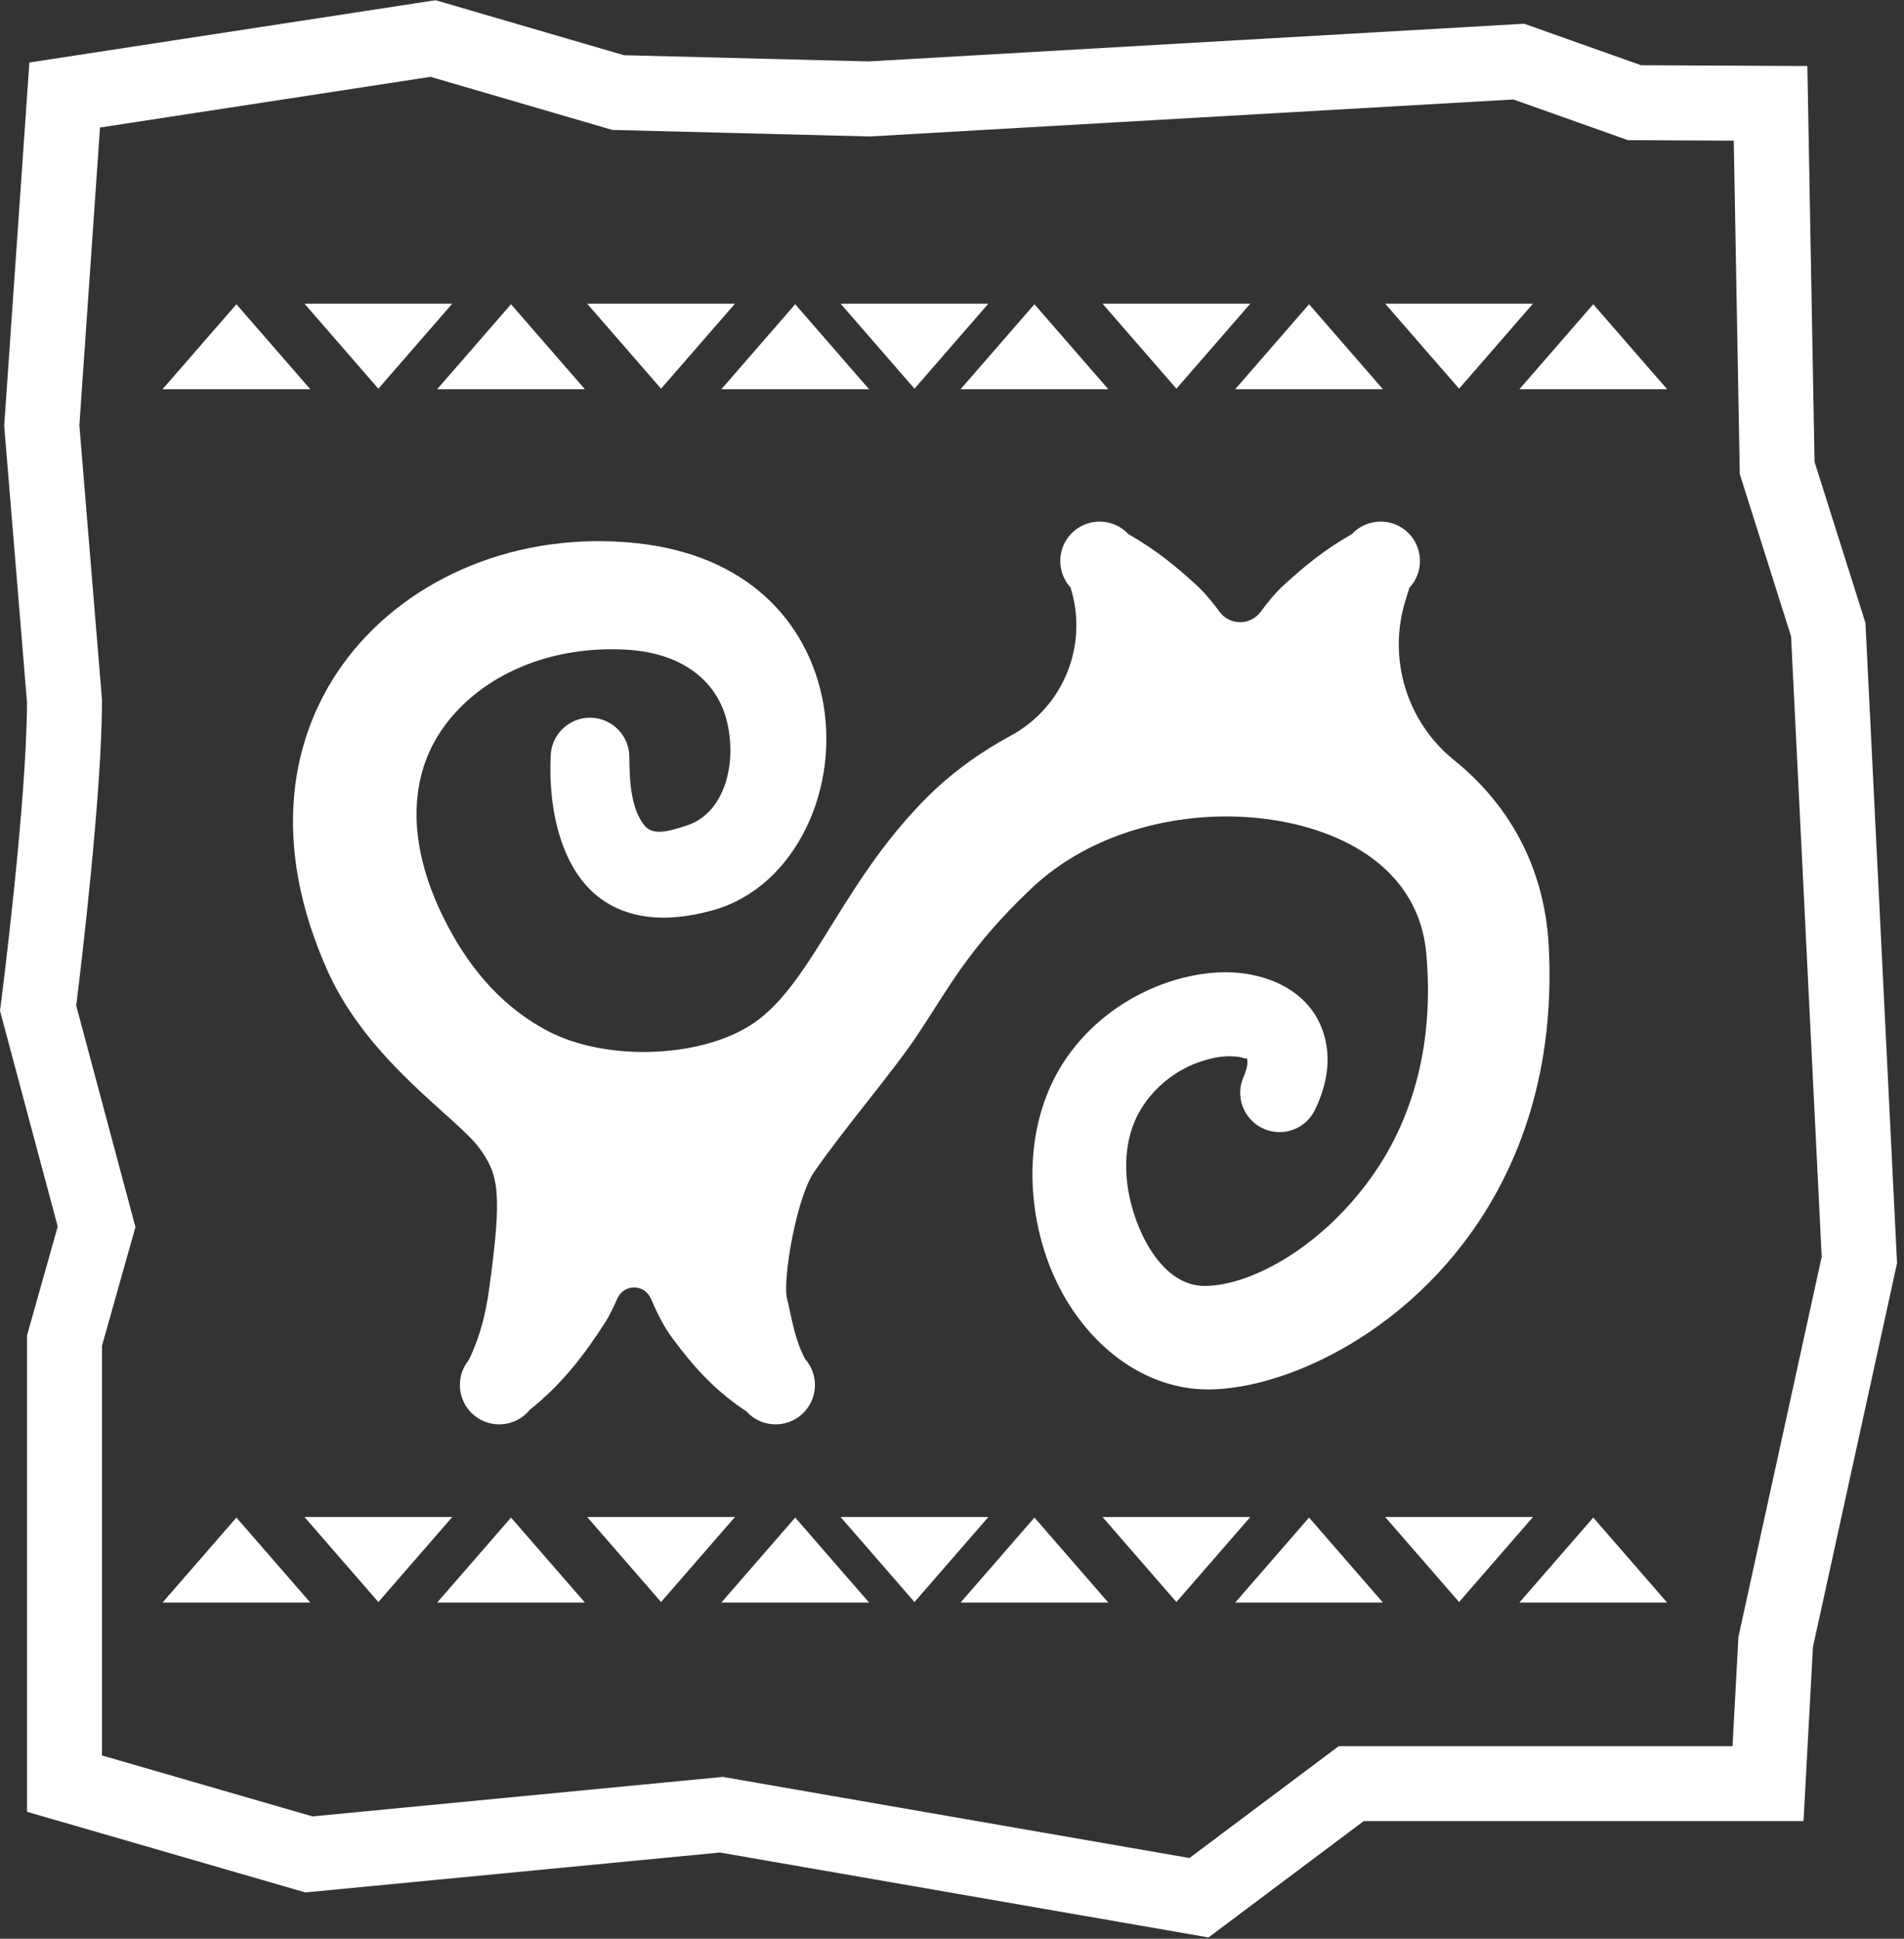 <?xml version="1.0" encoding="UTF-8" standalone="no"?>
<!DOCTYPE svg PUBLIC "-//W3C//DTD SVG 1.1//EN" "http://www.w3.org/Graphics/SVG/1.1/DTD/svg11.dtd">
<svg width="100%" height="100%" viewBox="0 0 168 171" version="1.1" xmlns="http://www.w3.org/2000/svg" xmlns:xlink="http://www.w3.org/1999/xlink" xml:space="preserve" xmlns:serif="http://www.serif.com/" style="fill-rule:evenodd;clip-rule:evenodd;stroke-linejoin:round;stroke-miterlimit:2;">
    <rect x="0" y="0" width="168" height="171" fill="#333333" stroke="none"/>
    <g transform="matrix(1,0,0,1,-4582.21,256.214)">
        <g transform="matrix(0.296,0,0,0.296,4381.6,-324.687)">
            <g>
                <g transform="matrix(0.415,0,0,0.415,556.002,298.55)">
                    <path d="M637.715,662.453C621.632,640.458 558.745,600.857 529.239,536.448C487.27,444.031 500.816,365.039 543.41,309.913C588.058,252.129 666.158,219.066 750.616,228.033C831.068,236.649 872.085,284.852 883.591,337.478C897.913,402.982 864.919,474.75 805.967,491.438C768.676,501.962 743.031,496.221 725.399,483.702C697.189,463.672 687.043,420.911 688.88,381.038C689.198,365.444 702.117,353.042 717.711,353.36C733.306,353.678 745.708,366.597 745.39,382.191C745.481,399.61 746.731,418.853 756.175,430.617C761.853,437.69 771.695,435.803 787.102,430.591C814.492,421.349 823.215,384.729 815.008,354.177C807.989,328.046 784.711,307.075 744.149,304.56C689.428,301.117 639.033,322.186 611.678,360.579C587.361,394.708 584.853,442.431 612.009,497.118C632.515,538.755 659.018,563.573 686.334,578.065C729.163,600.786 798.564,597.6 834.981,572.466C878.347,542.536 899.014,467.589 964.652,405.228C981.059,389.951 999.511,376.973 1019.31,366.295C1057.23,345.755 1075.27,301.226 1062.35,260.084C1062.47,260.041 1062.47,260.039 1062.47,260.039C1051.85,248.618 1052.5,230.722 1063.92,220.098C1075.34,209.475 1093.24,210.122 1103.86,221.543C1124.02,233.041 1138,244.755 1151.94,257.407C1159.08,263.884 1164.31,270.546 1169.43,277.405C1169.43,277.407 1169.43,277.41 1169.43,277.412C1172.89,282.04 1178.33,284.766 1184.1,284.765C1189.88,284.765 1195.31,282.038 1198.77,277.409C1198.77,277.41 1198.78,277.407 1198.78,277.405C1203.9,270.546 1209.13,263.884 1216.27,257.407C1230.21,244.755 1244.18,233.041 1264.34,221.543C1274.97,210.122 1292.86,209.475 1304.29,220.098C1315.7,230.722 1316.35,248.618 1305.73,260.039C1305.73,260.039 1304.67,263.398 1302.98,268.809C1289.9,310.444 1303.51,355.842 1337.32,383.425C1376.59,414.937 1402.49,459.634 1405.74,516.441C1410.61,604.823 1385.73,674.071 1348.77,724.941C1292.06,802.993 1207.34,837.675 1156.78,835.576C1106.08,833.41 1061.84,792.725 1043.91,737.447C1029,691.458 1031.59,637.514 1059.74,597.098C1092.18,550.639 1148.78,531.25 1188.05,537.175C1213.65,541.037 1232.98,554.086 1241.61,573.492C1248.36,588.671 1250.15,609.078 1238.23,634.189C1231.86,648.427 1215.13,654.815 1200.89,648.446C1186.66,642.076 1180.27,625.346 1186.64,611.108C1188.82,605.912 1189.94,601.709 1189.05,598.267C1188.86,597.544 1187.71,598.232 1187.01,597.938C1184.47,596.882 1181.46,596.645 1178.28,596.485C1171.32,596.136 1163.61,597.653 1155.78,600.252C1139.98,605.502 1124.2,616.586 1113.7,633.076C1098.39,657.09 1099.92,688.426 1109.62,714.646C1118.73,739.266 1135.52,761.301 1158.44,761.347C1192.44,761.456 1245.73,731.969 1281.91,678.186C1307.8,639.686 1323.65,587.851 1317.83,522.796C1312.67,463.326 1259.99,433.314 1202.14,425.993C1143.36,418.555 1076.64,434.746 1032.97,477.101C988.452,519.537 974.92,547.416 951.72,582.044C933.96,608.552 900.334,647.429 878.079,679.592C865.442,697.854 855.301,757.018 858.683,770.59C862.118,784.375 863.737,798.467 871.472,813.599C881.899,825.2 880.945,843.083 869.344,853.509C857.743,863.935 839.86,862.982 829.434,851.381C805.644,835.731 790.548,817.933 776.734,799.442C769.637,789.942 765.086,780.149 760.807,770.319C760.805,770.314 760.803,770.31 760.801,770.305C758.771,765.643 754.224,762.581 749.141,762.452C744.058,762.324 739.362,765.153 737.099,769.707C733.911,776.864 730.773,783.222 728.516,786.76C713.691,809.997 697.229,831.765 673.883,850.267C664.072,862.392 646.262,864.271 634.137,854.459C622.012,844.648 620.133,826.838 629.944,814.713C638.325,797.695 642.31,780.753 644.738,763.114C654.213,694.301 651.58,681.414 637.715,662.453Z" style="fill:white;"/>
                </g>
                <g transform="matrix(0.471,0,0,0.471,502.406,269.772)">
                    <path d="M647.938,-81.489L767.137,-46.694L921.941,-42.762L1336.9,-66.606L1410.83,-40.36L1516.12,-39.846L1520.66,210.576L1552.88,312.477L1572.88,717.506L1519.65,960.36L1513.69,1070.51L1235.34,1070.51L1137.1,1144.11L827.882,1090.38L565.529,1115.64L389.344,1064.62L389.344,763.278L408.773,694.358L372.254,557.868L372.85,553.231C372.85,553.231 389.177,426.645 389.343,362.835L374.909,187.758L390.84,-42.081L647.938,-81.489ZM435.543,-0.938L422.486,187.448L436.785,360.898L436.785,361.875C436.785,420.032 423.468,530.605 420.49,554.603L457.971,694.686L436.785,769.837L436.785,1028.97L570.012,1067.54L829.702,1042.54L1125.04,1093.86L1219.54,1023.07C1219.54,1023.07 1468.75,1023.07 1468.75,1023.07L1472.49,953.957L1525.19,713.528L1505.8,320.937L1473.35,218.316L1469.53,7.368L1402.54,7.041L1330.06,-18.693L922.7,4.714L759.765,0.575L644.735,-33.003L435.543,-0.938Z" style="fill:white;"/>
                </g>
                <g transform="matrix(1,0,0,1,-6.049,0)">
                    <g transform="matrix(-0.497,8.93822e-17,-3.74448e-17,-0.449,1280.55,417.254)">
                        <path d="M652.245,156.125L696.552,212.535L607.937,212.535L652.245,156.125Z" style="fill:white;"/>
                    </g>
                    <g transform="matrix(-0.497,8.93822e-17,-3.74448e-17,-0.449,1442.89,417.254)">
                        <path d="M652.245,156.125L696.552,212.535L607.937,212.535L652.245,156.125Z" style="fill:white;"/>
                    </g>
                    <g transform="matrix(-0.497,8.93822e-17,-3.74448e-17,-0.449,1205.01,417.254)">
                        <path d="M652.245,156.125L696.552,212.535L607.937,212.535L652.245,156.125Z" style="fill:white;"/>
                    </g>
                    <g transform="matrix(0.497,-1.78764e-16,7.48896e-17,0.449,834.554,251.882)">
                        <path d="M652.245,156.125L696.552,212.535L607.937,212.535L652.245,156.125Z" style="fill:white;"/>
                    </g>
                    <g transform="matrix(0.497,-1.78764e-16,7.48896e-17,0.449,596.667,251.882)">
                        <path d="M652.245,156.125L696.552,212.535L607.937,212.535L652.245,156.125Z" style="fill:white;"/>
                    </g>
                    <g transform="matrix(0.497,-1.78764e-16,7.48896e-17,0.449,749.84,251.882)">
                        <path d="M652.245,156.125L696.552,212.535L607.937,212.535L652.245,156.125Z" style="fill:white;"/>
                    </g>
                    <g transform="matrix(0.497,-1.78764e-16,7.48896e-17,0.449,511.953,251.882)">
                        <path d="M652.245,156.125L696.552,212.535L607.937,212.535L652.245,156.125Z" style="fill:white;"/>
                    </g>
                    <g transform="matrix(0.497,-1.78764e-16,7.48896e-17,0.449,667.981,251.882)">
                        <path d="M652.245,156.125L696.552,212.535L607.937,212.535L652.245,156.125Z" style="fill:white;"/>
                    </g>
                    <g transform="matrix(0.497,-1.78764e-16,7.48896e-17,0.449,430.094,251.882)">
                        <path d="M652.245,156.125L696.552,212.535L607.937,212.535L652.245,156.125Z" style="fill:white;"/>
                    </g>
                    <g transform="matrix(-0.497,8.93822e-17,-3.74448e-17,-0.449,1358.63,417.254)">
                        <path d="M652.245,156.125L696.552,212.535L607.937,212.535L652.245,156.125Z" style="fill:white;"/>
                    </g>
                    <g transform="matrix(-0.497,8.93822e-17,-3.74448e-17,-0.449,1120.74,417.254)">
                        <path d="M652.245,156.125L696.552,212.535L607.937,212.535L652.245,156.125Z" style="fill:white;"/>
                    </g>
                </g>
                <g transform="matrix(1,0,0,1,-6.049,337.919)">
                    <g transform="matrix(-0.497,8.93822e-17,-3.74448e-17,-0.449,1280.55,440.885)">
                        <path d="M652.245,156.125L696.552,212.535L607.937,212.535L652.245,156.125Z" style="fill:white;"/>
                    </g>
                    <g transform="matrix(-0.497,8.93822e-17,-3.74448e-17,-0.449,1442.89,440.885)">
                        <path d="M652.245,156.125L696.552,212.535L607.937,212.535L652.245,156.125Z" style="fill:white;"/>
                    </g>
                    <g transform="matrix(-0.497,8.93822e-17,-3.74448e-17,-0.449,1205.01,440.885)">
                        <path d="M652.245,156.125L696.552,212.535L607.937,212.535L652.245,156.125Z" style="fill:white;"/>
                    </g>
                    <g transform="matrix(0.497,-1.78764e-16,7.48896e-17,0.449,834.554,275.512)">
                        <path d="M652.245,156.125L696.552,212.535L607.937,212.535L652.245,156.125Z" style="fill:white;"/>
                    </g>
                    <g transform="matrix(0.497,-1.78764e-16,7.48896e-17,0.449,596.667,275.512)">
                        <path d="M652.245,156.125L696.552,212.535L607.937,212.535L652.245,156.125Z" style="fill:white;"/>
                    </g>
                    <g transform="matrix(0.497,-1.78764e-16,7.48896e-17,0.449,749.84,275.512)">
                        <path d="M652.245,156.125L696.552,212.535L607.937,212.535L652.245,156.125Z" style="fill:white;"/>
                    </g>
                    <g transform="matrix(0.497,-1.78764e-16,7.48896e-17,0.449,511.953,275.512)">
                        <path d="M652.245,156.125L696.552,212.535L607.937,212.535L652.245,156.125Z" style="fill:white;"/>
                    </g>
                    <g transform="matrix(0.497,-1.78764e-16,7.48896e-17,0.449,667.981,275.512)">
                        <path d="M652.245,156.125L696.552,212.535L607.937,212.535L652.245,156.125Z" style="fill:white;"/>
                    </g>
                    <g transform="matrix(0.497,-1.78764e-16,7.48896e-17,0.449,430.094,275.512)">
                        <path d="M652.245,156.125L696.552,212.535L607.937,212.535L652.245,156.125Z" style="fill:white;"/>
                    </g>
                    <g transform="matrix(-0.497,8.93822e-17,-3.74448e-17,-0.449,1358.63,440.885)">
                        <path d="M652.245,156.125L696.552,212.535L607.937,212.535L652.245,156.125Z" style="fill:white;"/>
                    </g>
                    <g transform="matrix(-0.497,8.93822e-17,-3.74448e-17,-0.449,1120.74,440.885)">
                        <path d="M652.245,156.125L696.552,212.535L607.937,212.535L652.245,156.125Z" style="fill:white;"/>
                    </g>
                </g>
            </g>
        </g>
    </g>
</svg>
